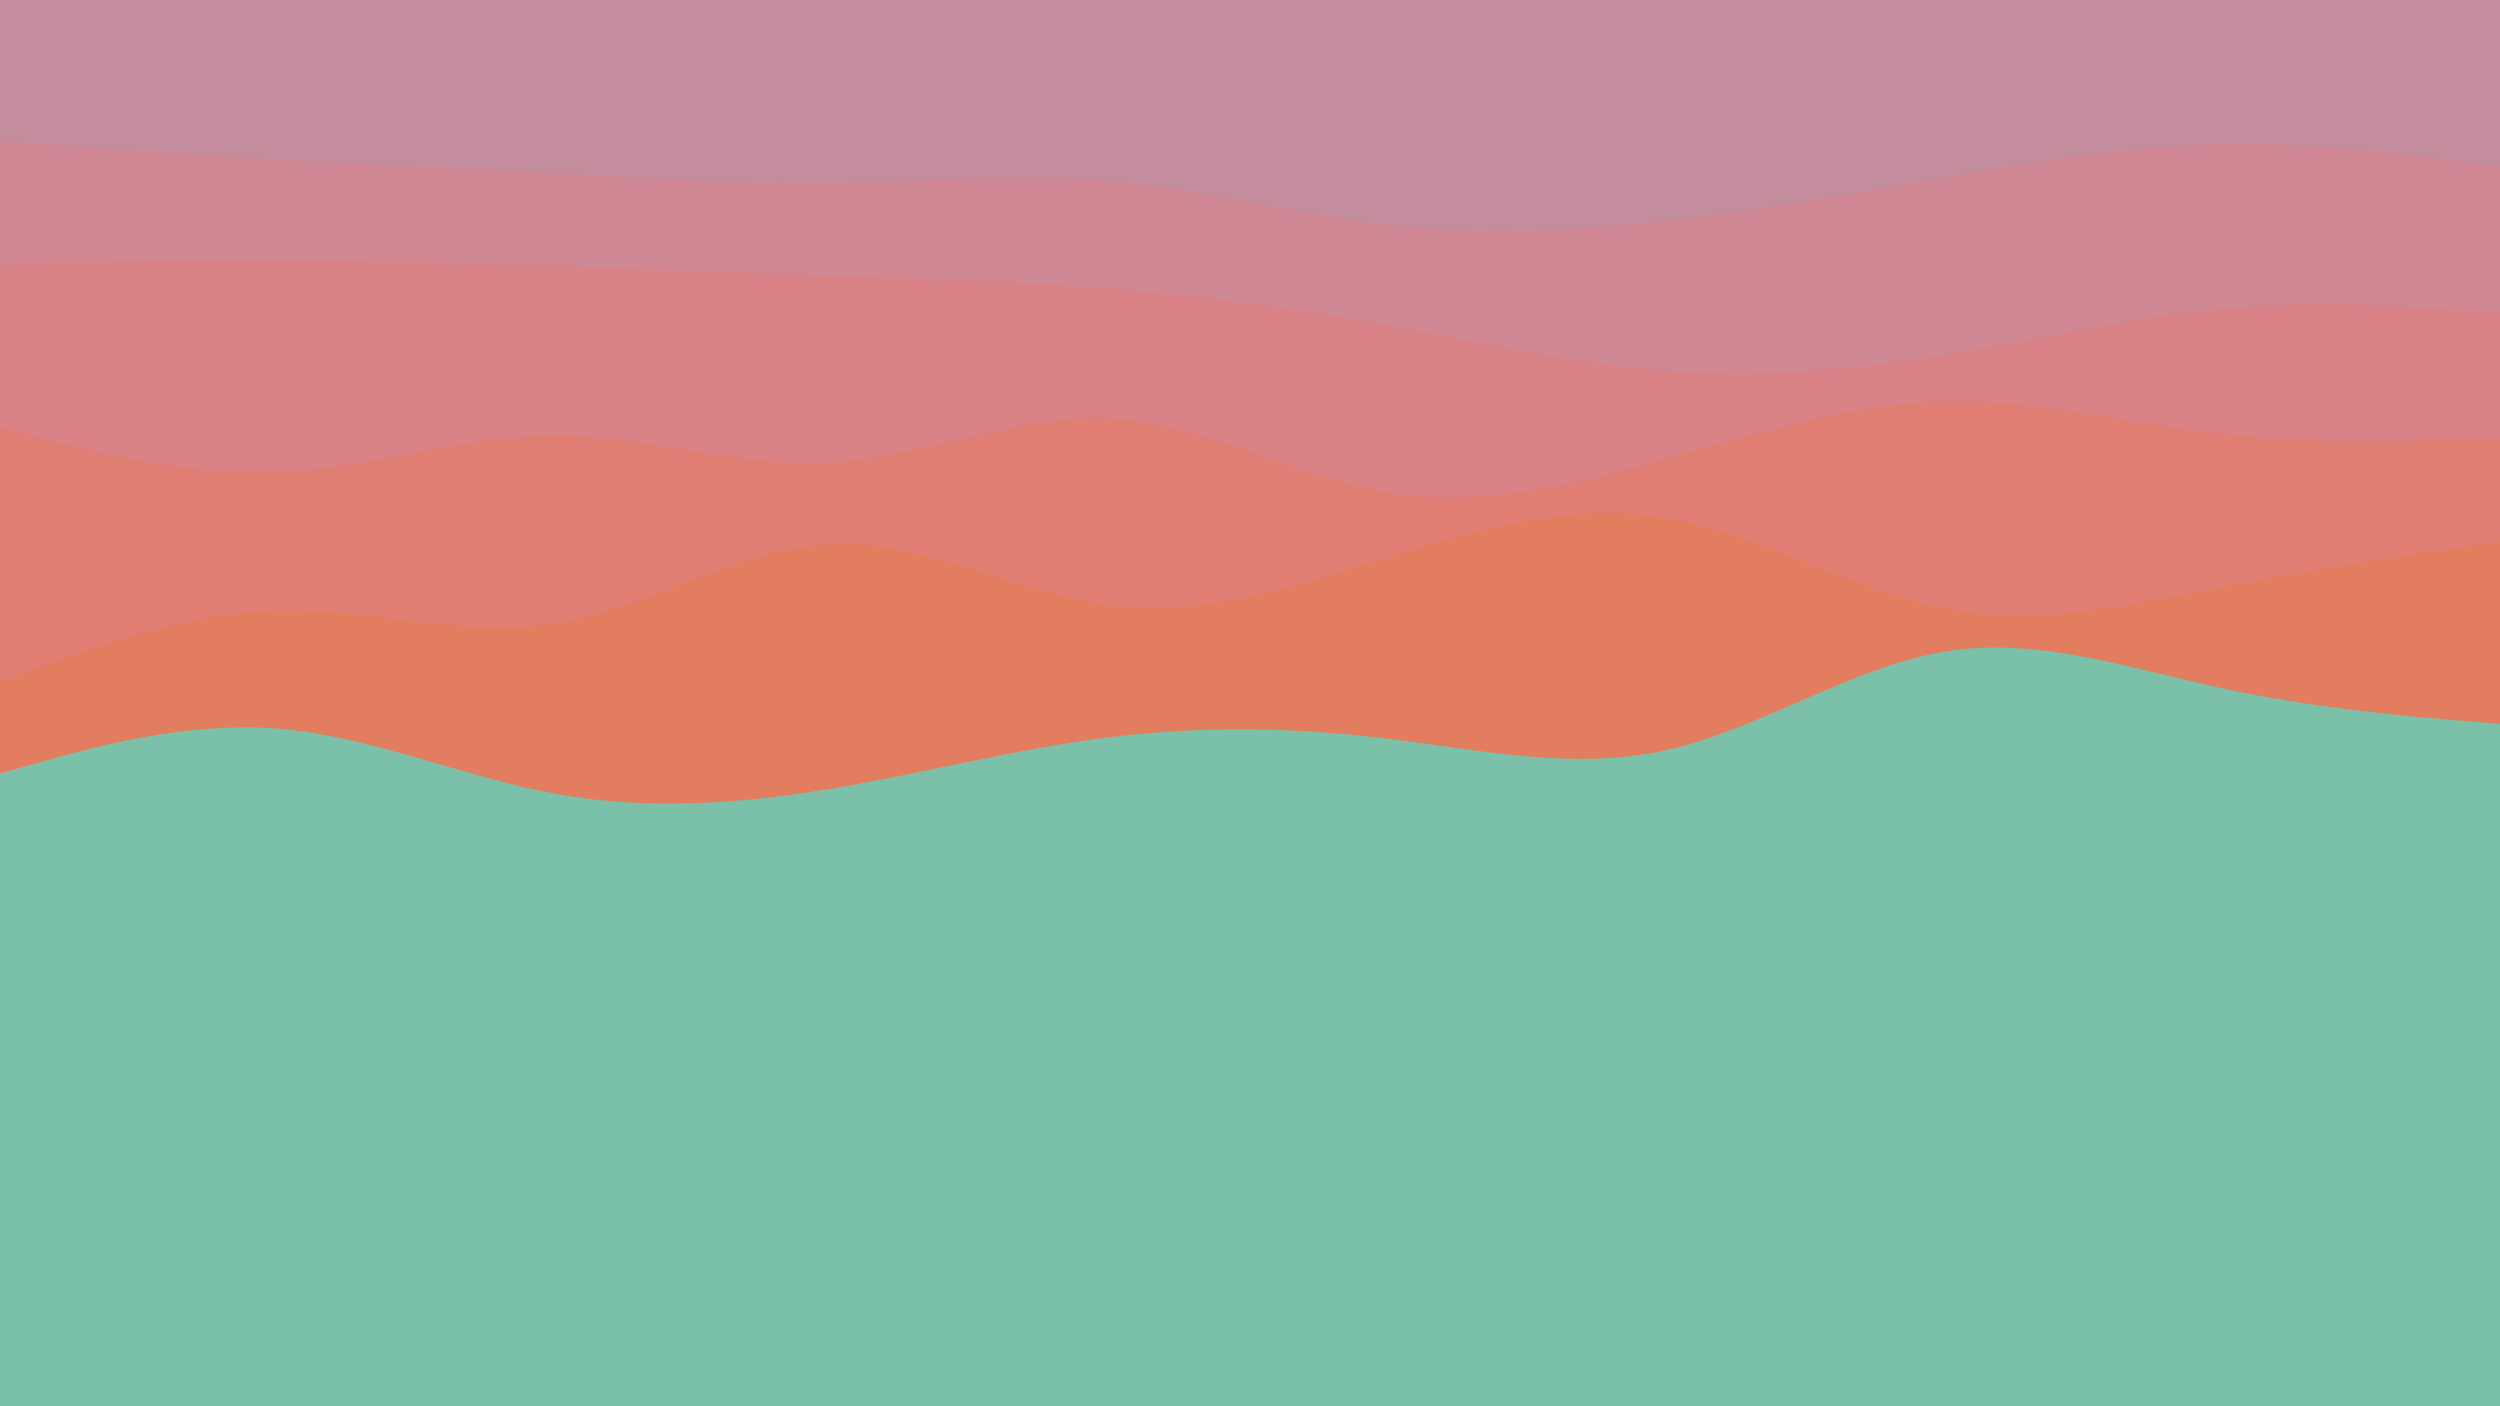 <svg id="visual" viewBox="0 0 960 540" width="960" height="540" xmlns="http://www.w3.org/2000/svg" xmlns:xlink="http://www.w3.org/1999/xlink" version="1.1"><rect x="0" y="0" width="960" height="540" fill="#7bc1a9"></rect><path d="M0 297L17.8 292C35.7 287 71.3 277 106.8 279.8C142.3 282.7 177.7 298.3 213.2 304.8C248.7 311.3 284.3 308.7 320 302.7C355.7 296.7 391.3 287.3 426.8 283C462.3 278.7 497.7 279.3 533.2 283.7C568.7 288 604.3 296 640 288C675.7 280 711.3 256 746.8 250.2C782.3 244.3 817.7 256.7 853.2 264.3C888.7 272 924.3 275 942.2 276.5L960 278L960 0L942.2 0C924.3 0 888.7 0 853.2 0C817.7 0 782.3 0 746.8 0C711.3 0 675.7 0 640 0C604.3 0 568.7 0 533.2 0C497.7 0 462.3 0 426.8 0C391.3 0 355.7 0 320 0C284.3 0 248.7 0 213.2 0C177.7 0 142.3 0 106.8 0C71.3 0 35.7 0 17.8 0L0 0Z" fill="#e27d5f"></path><path d="M0 262L17.8 255.3C35.7 248.7 71.3 235.3 106.8 234.5C142.3 233.7 177.7 245.3 213.2 239.5C248.7 233.7 284.3 210.3 320 209C355.7 207.7 391.3 228.3 426.8 232.7C462.3 237 497.7 225 533.2 214C568.7 203 604.3 193 640 199C675.7 205 711.3 227 746.8 233.8C782.3 240.7 817.7 232.3 853.2 225.5C888.7 218.7 924.3 213.3 942.2 210.7L960 208L960 0L942.2 0C924.3 0 888.7 0 853.2 0C817.7 0 782.3 0 746.8 0C711.3 0 675.7 0 640 0C604.3 0 568.7 0 533.2 0C497.7 0 462.3 0 426.8 0C391.3 0 355.7 0 320 0C284.3 0 248.7 0 213.2 0C177.7 0 142.3 0 106.8 0C71.3 0 35.7 0 17.8 0L0 0Z" fill="#e07e73"></path><path d="M0 164L17.8 168.7C35.7 173.3 71.3 182.7 106.8 181.2C142.3 179.7 177.7 167.3 213.2 167.3C248.7 167.3 284.3 179.7 320 177.5C355.7 175.3 391.3 158.7 426.8 160.7C462.3 162.7 497.7 183.3 533.2 189.2C568.7 195 604.3 186 640 176C675.7 166 711.3 155 746.8 154.2C782.3 153.3 817.7 162.7 853.2 166.7C888.7 170.7 924.3 169.3 942.2 168.7L960 168L960 0L942.2 0C924.3 0 888.7 0 853.2 0C817.7 0 782.3 0 746.8 0C711.3 0 675.7 0 640 0C604.3 0 568.7 0 533.2 0C497.7 0 462.3 0 426.8 0C391.3 0 355.7 0 320 0C284.3 0 248.7 0 213.2 0C177.7 0 142.3 0 106.8 0C71.3 0 35.7 0 17.8 0L0 0Z" fill="#d98285"></path><path d="M0 101L17.8 100.7C35.7 100.3 71.3 99.7 106.8 99.8C142.3 100 177.7 101 213.2 102.2C248.7 103.3 284.3 104.7 320 105.8C355.7 107 391.3 108 426.8 110.8C462.3 113.7 497.7 118.3 533.2 124.8C568.7 131.3 604.3 139.7 640 142.3C675.7 145 711.3 142 746.8 136.2C782.3 130.3 817.7 121.7 853.2 118.5C888.7 115.3 924.3 117.7 942.2 118.8L960 120L960 0L942.2 0C924.3 0 888.7 0 853.2 0C817.7 0 782.3 0 746.8 0C711.3 0 675.7 0 640 0C604.3 0 568.7 0 533.2 0C497.7 0 462.3 0 426.8 0C391.3 0 355.7 0 320 0C284.3 0 248.7 0 213.2 0C177.7 0 142.3 0 106.8 0C71.3 0 35.7 0 17.8 0L0 0Z" fill="#cf8793"></path><path d="M0 54L17.8 55.3C35.7 56.7 71.3 59.3 106.8 61.3C142.3 63.3 177.7 64.7 213.2 66.5C248.7 68.3 284.3 70.7 320 70.2C355.7 69.7 391.3 66.3 426.8 69.5C462.3 72.7 497.7 82.3 533.2 86.3C568.7 90.3 604.3 88.7 640 84.7C675.7 80.7 711.3 74.3 746.8 68.2C782.3 62 817.7 56 853.2 55.3C888.7 54.7 924.3 59.3 942.2 61.7L960 64L960 0L942.2 0C924.3 0 888.7 0 853.2 0C817.7 0 782.3 0 746.8 0C711.3 0 675.7 0 640 0C604.3 0 568.7 0 533.2 0C497.7 0 462.3 0 426.8 0C391.3 0 355.7 0 320 0C284.3 0 248.7 0 213.2 0C177.7 0 142.3 0 106.8 0C71.3 0 35.7 0 17.8 0L0 0Z" fill="#c38d9d"></path></svg>